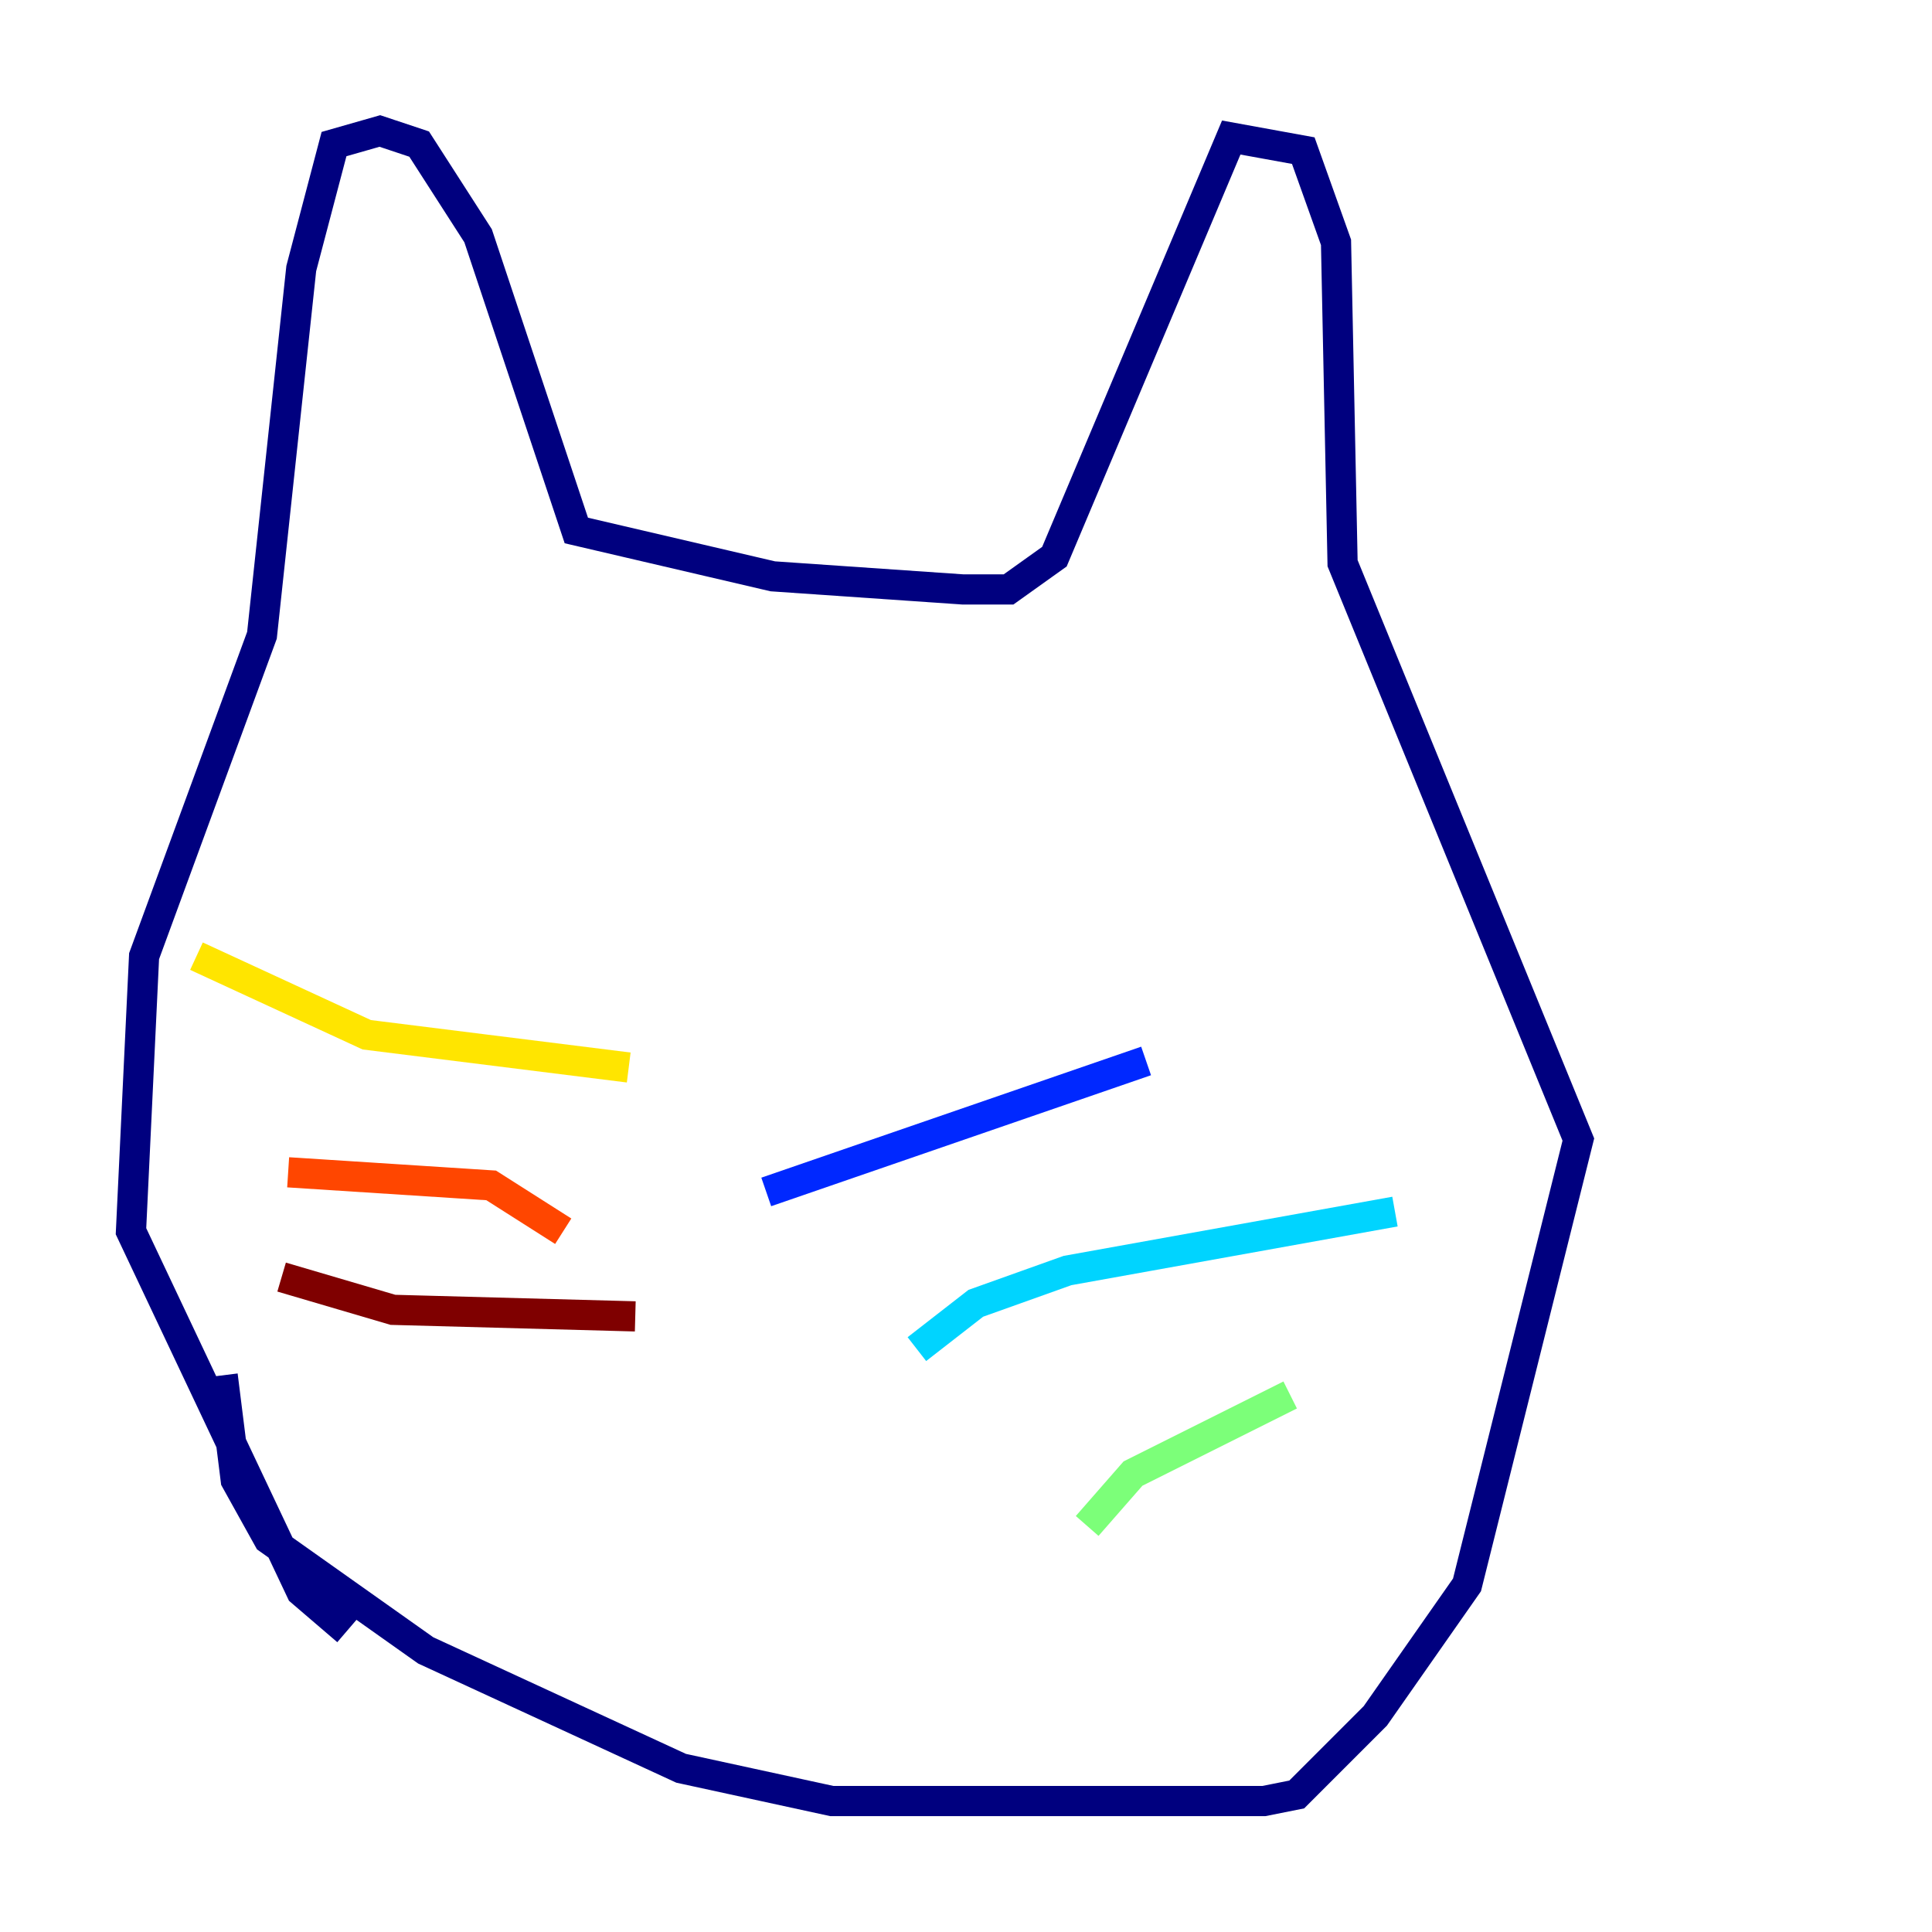 <?xml version="1.0" encoding="utf-8" ?>
<svg baseProfile="tiny" height="128" version="1.2" viewBox="0,0,128,128" width="128" xmlns="http://www.w3.org/2000/svg" xmlns:ev="http://www.w3.org/2001/xml-events" xmlns:xlink="http://www.w3.org/1999/xlink"><defs /><polyline fill="none" points="14.752,91.119 15.62,98.061 17.79,101.966 28.203,109.342 45.125,117.153 55.105,119.322 83.742,119.322 85.912,118.888 91.119,113.681 97.193,105.003 104.57,75.498 88.949,37.315 88.515,16.054 86.346,9.98 81.573,9.112 69.858,36.881 66.82,39.051 63.783,39.051 51.2,38.183 38.183,35.146 31.675,15.62 27.77,9.546 25.166,8.678 22.129,9.546 19.959,17.79 17.356,42.088 9.546,63.349 8.678,81.573 19.959,105.437 22.997,108.041" stroke="#00007f" stroke-width="2" /><polyline fill="none" points="50.766,78.969 75.932,70.291" stroke="#0028ff" stroke-width="2" /><polyline fill="none" points="60.746,89.383 64.651,86.346 70.725,84.176 92.42,80.271" stroke="#00d4ff" stroke-width="2" /><polyline fill="none" points="72.027,101.098 75.064,97.627 85.478,92.42" stroke="#7cff79" stroke-width="2" /><polyline fill="none" points="41.654,70.725 24.298,68.556 13.017,63.349" stroke="#ffe500" stroke-width="2" /><polyline fill="none" points="37.315,81.573 32.542,78.536 19.091,77.668" stroke="#ff4600" stroke-width="2" /><polyline fill="none" points="42.088,87.214 26.034,86.78 18.658,84.61" stroke="#7f0000" stroke-width="2" /></svg>
